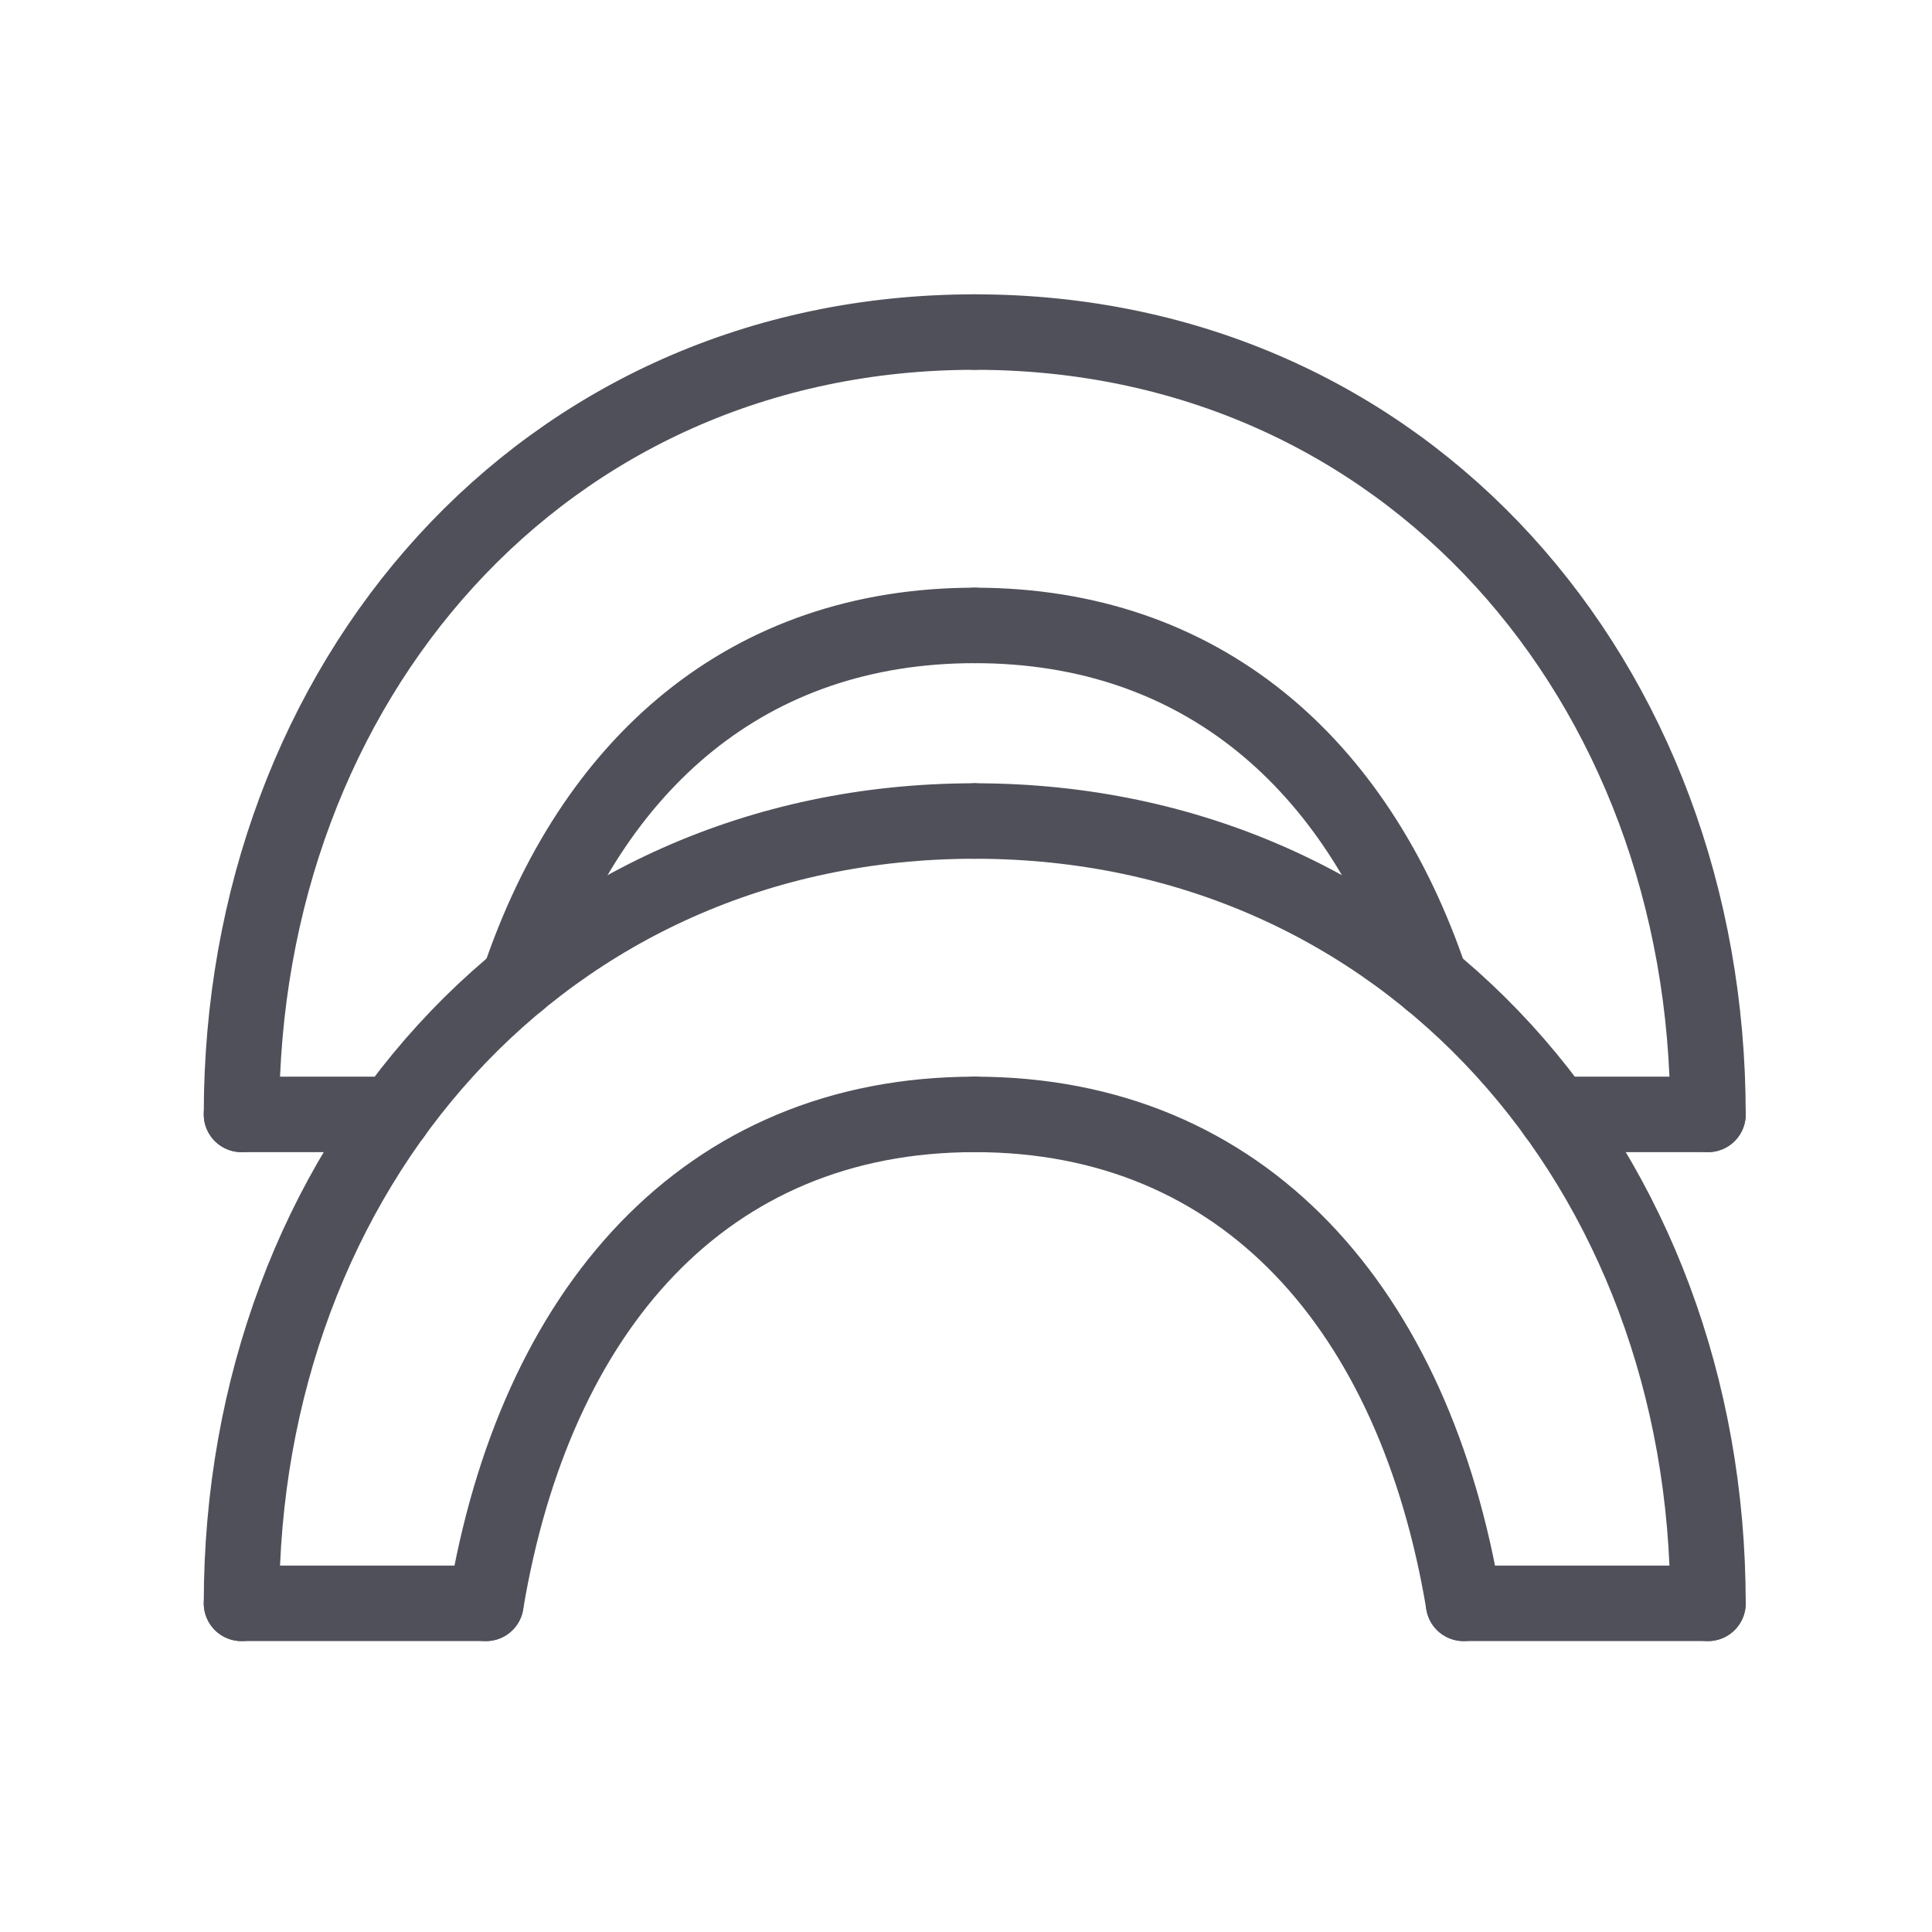 <?xml version="1.0" encoding="UTF-8"?>
<svg width="64px" height="64px" viewBox="0 0 64 64" version="1.1" xmlns="http://www.w3.org/2000/svg" xmlns:xlink="http://www.w3.org/1999/xlink">
    <title>Icons / Vehicle / Wheel Arches</title>
    <defs>
        <filter color-interpolation-filters="auto" id="filter-1">
            <feColorMatrix in="SourceGraphic" type="matrix" values="0 0 0 0 0.157 0 0 0 0 0.204 0 0 0 0 0.325 0 0 0 1 0"></feColorMatrix>
        </filter>
    </defs>
    <g id="Icons-/-Vehicle-/-Wheel-Arches" stroke="none" stroke-width="1" fill="none" fill-rule="evenodd" stroke-linecap="round" stroke-linejoin="round">
        <g filter="url(#filter-1)" id="Group-7">
            <g transform="translate(8, 11)">
                <line x1="0" y1="42.113" x2="8.097" y2="42.113" id="Stroke-562" stroke="#50505A" stroke-width="2.5"></line>
                <line x1="48.579" y1="42.113" x2="40.483" y2="42.113" id="Stroke-563" stroke="#50505A" stroke-width="2.5"></line>
                <path d="M8.097,42.113 C9.716,32.395 15.339,25.916 24.29,25.916" id="Stroke-564" stroke="#50505A" stroke-width="2.5"></path>
                <path d="M40.483,42.113 C38.863,32.395 33.24,25.916 24.29,25.916" id="Stroke-565" stroke="#50505A" stroke-width="2.5"></path>
                <path d="M0,42.113 C0,27.789 9.969,16.197 24.29,16.197" id="Stroke-566" stroke="#50505A" stroke-width="2.5"></path>
                <path d="M48.579,42.113 C48.579,27.789 38.61,16.197 24.29,16.197" id="Stroke-567" stroke="#50505A" stroke-width="2.5"></path>
                <line x1="0" y1="25.916" x2="5.039" y2="25.916" id="Stroke-568" stroke="#50505A" stroke-width="2.5"></line>
                <line x1="48.579" y1="25.916" x2="43.539" y2="25.916" id="Stroke-569" stroke="#50505A" stroke-width="2.5"></line>
                <path d="M9.186,21.491 C11.611,14.281 16.779,9.718 24.29,9.718" id="Stroke-570" stroke="#50505A" stroke-width="2.5"></path>
                <path d="M39.393,21.491 C36.968,14.281 31.8,9.718 24.29,9.718" id="Stroke-571" stroke="#50505A" stroke-width="2.5"></path>
                <path d="M0,25.916 C0,11.591 9.969,0 24.29,0" id="Stroke-572" stroke="#50505A" stroke-width="2.5"></path>
                <path d="M48.579,25.916 C48.579,11.591 38.61,0 24.29,0" id="Stroke-573" stroke="#50505A" stroke-width="2.5"></path>
            </g>
        </g>
    </g>
</svg>
